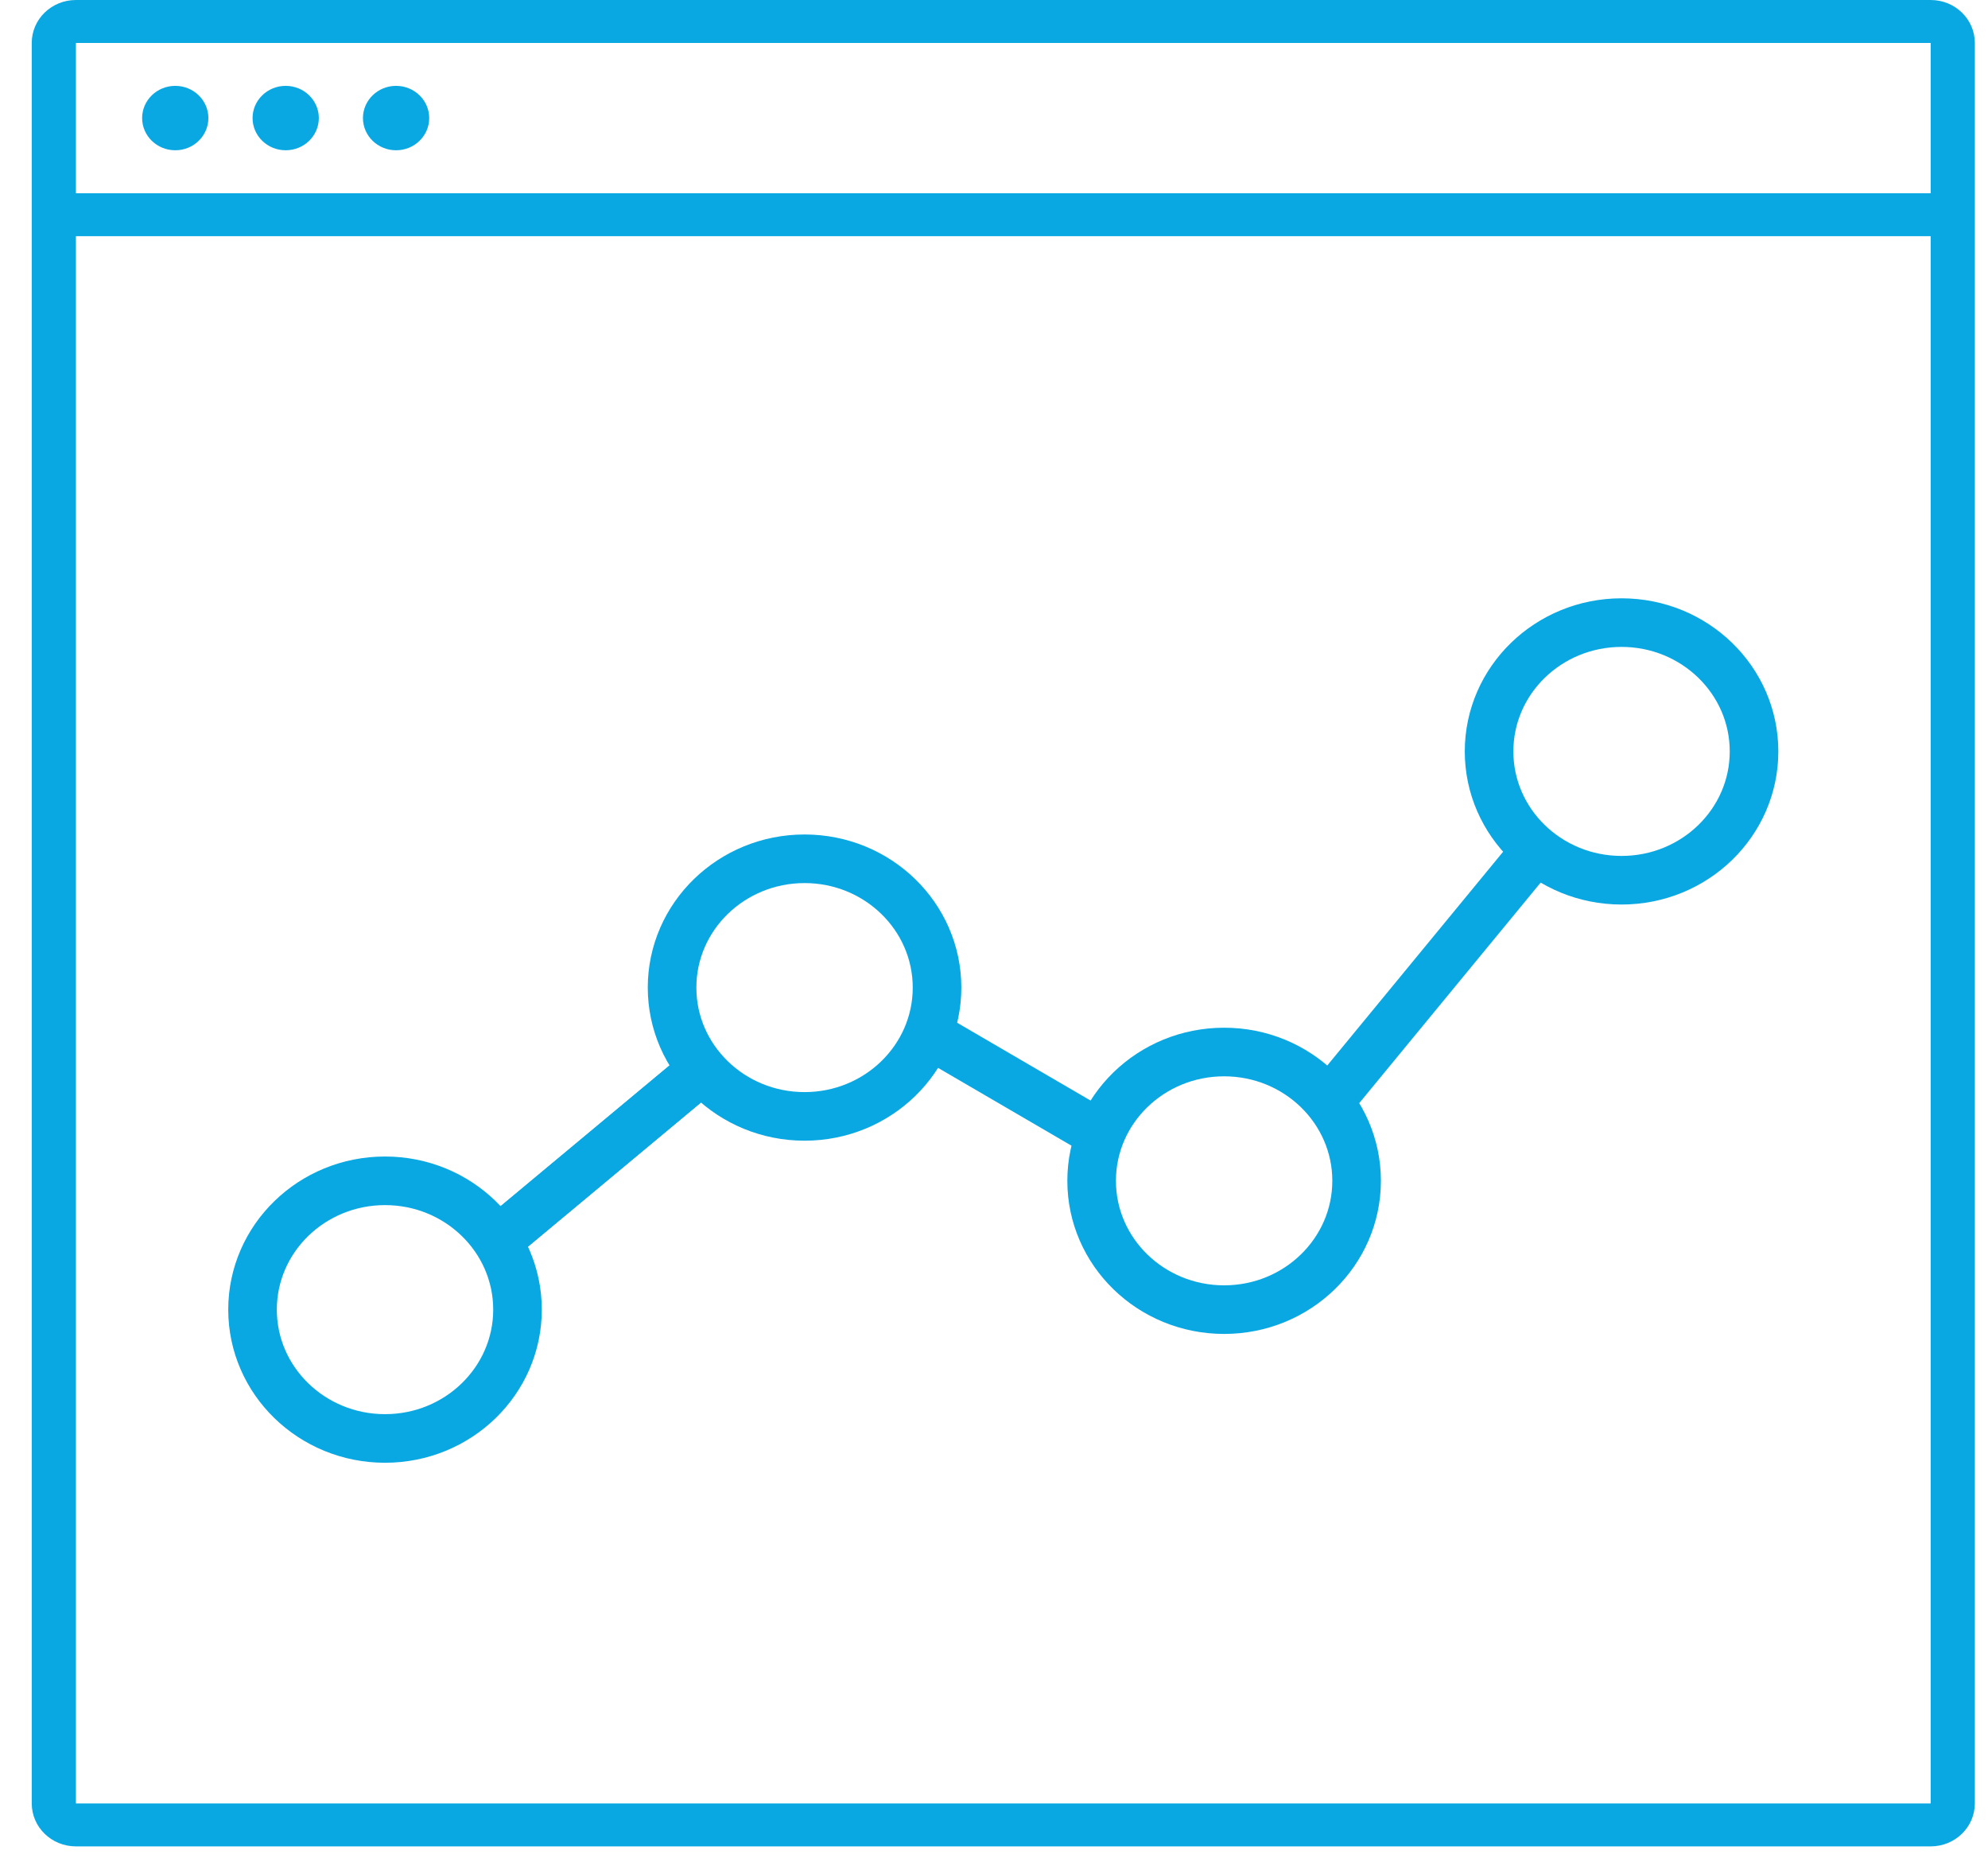 <svg width="61" height="57" viewBox="0 0 61 57" fill="none" xmlns="http://www.w3.org/2000/svg">
<path d="M2.329 1.317V55.324H59.241V1.317H2.329ZM2.329 0H59.241C59.99 0 60.596 0.59 60.596 1.317V55.324C60.596 56.052 59.99 56.642 59.241 56.642H2.329C1.58 56.642 0.974 56.052 0.974 55.324V1.317C0.974 0.59 1.58 0 2.329 0Z" fill="#0AA8E2"/>
<path d="M1.313 7.245H60.358V5.928H1.313V7.245Z" fill="#0AA8E2"/>
<path d="M12.153 4.61C12.715 4.61 13.17 4.168 13.17 3.622C13.17 3.077 12.715 2.634 12.153 2.634C11.592 2.634 11.137 3.077 11.137 3.622C11.137 4.168 11.592 4.61 12.153 4.61Z" fill="#0AA8E2"/>
<path d="M5.378 4.61C5.939 4.61 6.394 4.168 6.394 3.622C6.394 3.077 5.939 2.634 5.378 2.634C4.816 2.634 4.361 3.077 4.361 3.622C4.361 4.168 4.816 4.61 5.378 4.61Z" fill="#0AA8E2"/>
<path d="M8.766 4.61C9.328 4.61 9.783 4.168 9.783 3.622C9.783 3.077 9.328 2.634 8.766 2.634C8.205 2.634 7.75 3.077 7.75 3.622C7.75 4.168 8.205 4.61 8.766 4.61Z" fill="#0AA8E2"/>
<path d="M11.814 44.128C14.059 44.128 15.879 42.358 15.879 40.176C15.879 37.993 14.059 36.224 11.814 36.224C9.569 36.224 7.749 37.993 7.749 40.176C7.749 42.358 9.569 44.128 11.814 44.128Z" stroke="#0AA8E2" stroke-width="1.491"/>
<path d="M24.687 34.248C26.932 34.248 28.752 32.479 28.752 30.297C28.752 28.114 26.932 26.345 24.687 26.345C22.442 26.345 20.622 28.114 20.622 30.297C20.622 32.479 22.442 34.248 24.687 34.248Z" stroke="#0AA8E2" stroke-width="1.491"/>
<path d="M37.561 40.176C39.806 40.176 41.626 38.407 41.626 36.224C41.626 34.042 39.806 32.273 37.561 32.273C35.316 32.273 33.496 34.042 33.496 36.224C33.496 38.407 35.316 40.176 37.561 40.176Z" stroke="#0AA8E2" stroke-width="1.491"/>
<path d="M49.756 27.003C52.001 27.003 53.821 25.234 53.821 23.052C53.821 20.869 52.001 19.1 49.756 19.1C47.511 19.1 45.691 20.869 45.691 23.052C45.691 25.234 47.511 27.003 49.756 27.003Z" stroke="#0AA8E2" stroke-width="1.491"/>
<path d="M15.879 37.541L20.622 33.59" stroke="#0AA8E2" stroke-width="1.491" stroke-linecap="square"/>
<path d="M15.879 37.541L20.622 33.59" stroke="#0AA8E2" stroke-width="1.491" stroke-linecap="square"/>
<path d="M29.429 32.273L32.816 34.248" stroke="#0AA8E2" stroke-width="1.491" stroke-linecap="square"/>
<path d="M40.948 33.59L46.368 27.003" stroke="#0AA8E2" stroke-width="1.491" stroke-linecap="square"/>
</svg>
